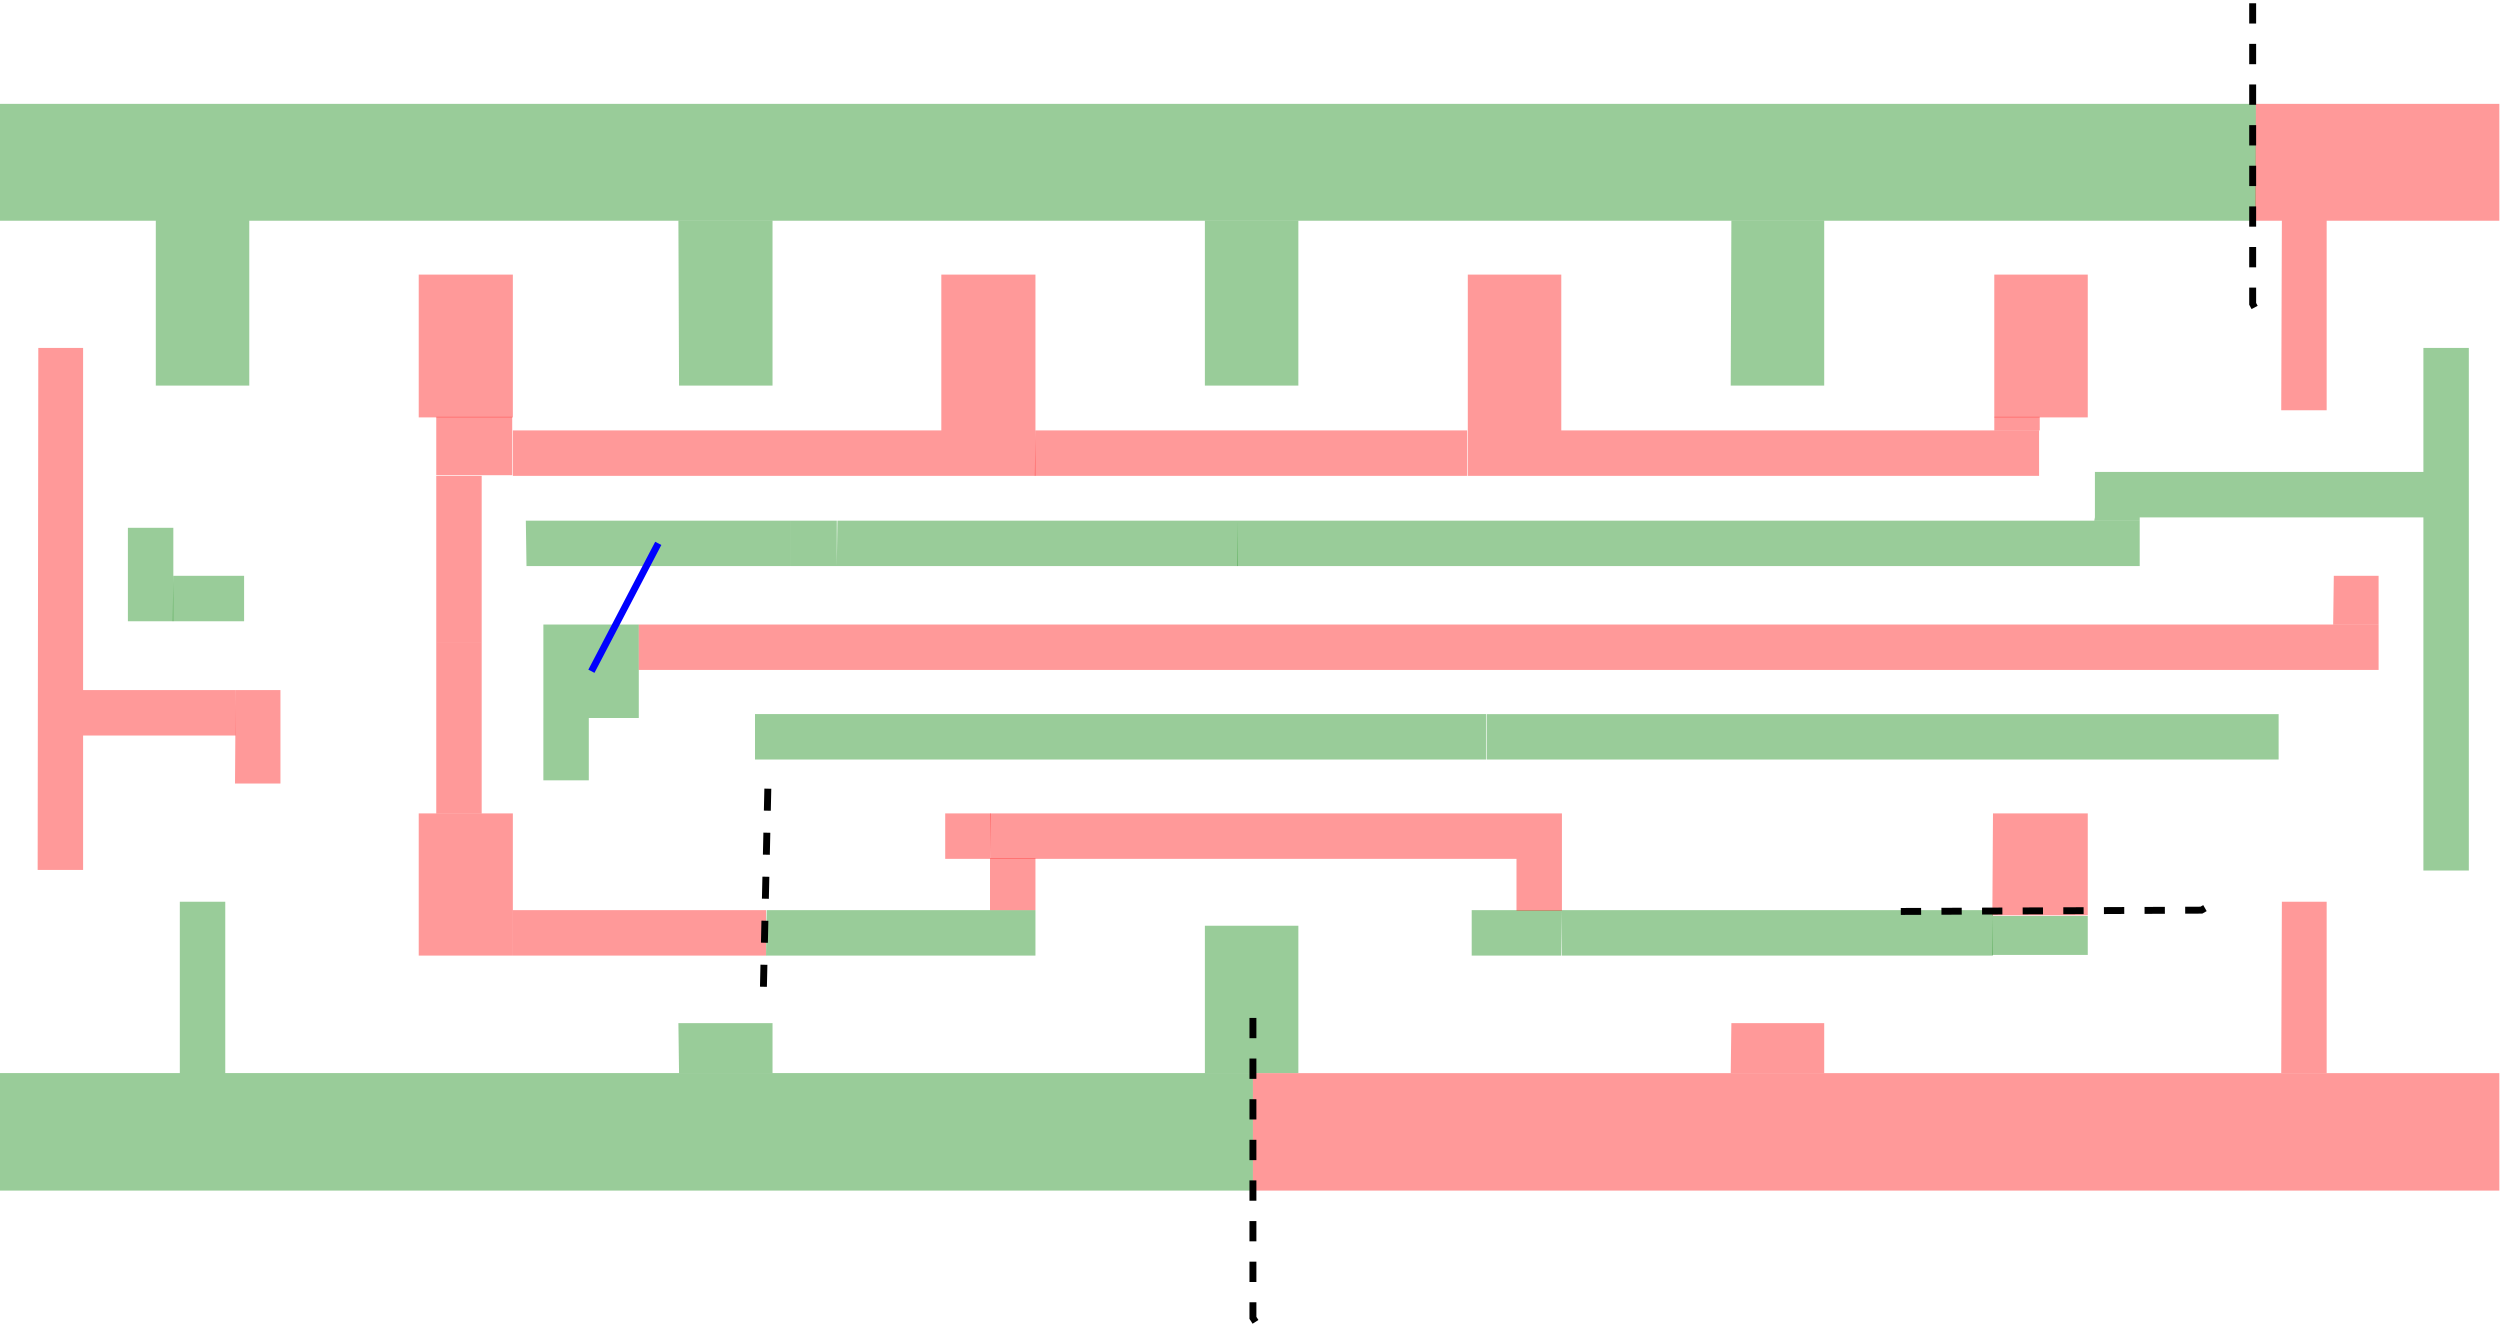 <svg xmlns="http://www.w3.org/2000/svg" width="385.1" height="205"><path fill="green" fill-opacity=".4" d="M0 16h347.5v18H0zm19.7 65.3h7v14.4h-7zM24 34h14.4v25.4H24z"/><path fill="green" fill-opacity=".4" d="M26.7 88.7h10.9v7h-11zm1 50.2h7v26.4h-7zM0 165.3h193v18.1H0zm81-85.1h40.7v7H81.1zm2.7 30.4h7v9.6h-7z"/><path fill="green" fill-opacity=".4" d="M83.7 96.2h14.7v14.4H83.7zm20.8 61.4H119v7.7h-14.4zm0-123.6H119v25.4h-14.4zm11.8 76h112.6v7H116.3zm1.8 30.2h41.4v7H118zm3.6-60h7.2v7h-7.2zm7.3 0h61.7v7h-61.8zm56.6 62.4H200v22.7h-14.4zm0-108.6H200v25.4h-14.4z"/><path fill="green" fill-opacity=".4" d="M190.7 80.2h138.9v7h-139zm36 60h13.8v7h-13.8zM229 110h122v7H229zm11.5 30.2H307v7h-66.4zM266.7 34H281v25.4h-14.4z"/><path fill="green" fill-opacity=".4" d="M307 141.1h14.6v6h-14.7zm15.7-68.4h50.6v7h-50.6zm0 7h6.9v.5h-7zm50.6-26.1h7v19.1h-7zm0 19.1h7v61.4h-7z"/><path fill="red" fill-opacity=".4" d="M5.9 53.6h6.9V134h-7zm6.9 52.7h23.5v7H12.8z"/><path fill="red" fill-opacity=".4" d="M36.3 106.3h6.9v14.4h-7zm28.2 19H79v21.9H64.5zm0-83H79v22H64.5zm2.7 31h7v25.6h-7z"/><path fill="red" fill-opacity=".4" d="M67.2 64.2h11.7v9H67.2zm0 34.7h7v26.4h-7zM79 66.3h66v7H79zm0 73.9h39v7H79zm19.4-44h268v7h-268zM145 42.3h14.5v31H145zm.6 83h7v7h-7z"/><path fill="red" fill-opacity=".4" d="M152.5 132.2h7v8h-7z"/><path fill="red" fill-opacity=".4" d="M152.5 125.3h81.1v7h-81zm7-59H226v7h-66.6zm33.5 99h192v18.1H193zm33.1-123h14.4v31h-14.4zm7.5 83h7v15h-7zm6.9-59h73.6v7h-73.6zm26.2 91.3H281v7.7h-14.4zm40.3-32.3h14.6V141h-14.7zm.2-83h14.4v22h-14.4z"/><path fill="red" fill-opacity=".4" d="M307.2 64.2h7v2.1h-7zM347.5 16H385v18h-37.6zm4 18h6.9v29.2h-7zm0 104.9h6.9v26.4h-7zm8-50.2h6.9v7.5h-7z"/><path stroke="#00f" stroke-width="1.067" d="m101.4 83.7-10.3 19.7"/><path fill="none" stroke="#000" stroke-dasharray="3.129 3.129" stroke-width="1.067" d="M347 .5v46.3l.8 1.5-.7-.7M193 156.8V203l.9 1.4-.8-.7"/><path fill="none" stroke="#000" stroke-dasharray="3.391 3.391" stroke-width="1.067" d="m117.6 152 .7-31.6v-1"/><path fill="none" stroke="#000" stroke-dasharray="3.129 3.129" stroke-width="1.067" d="m292.8 140.4 46.3-.2 1.4-.8-.7.8"/></svg>